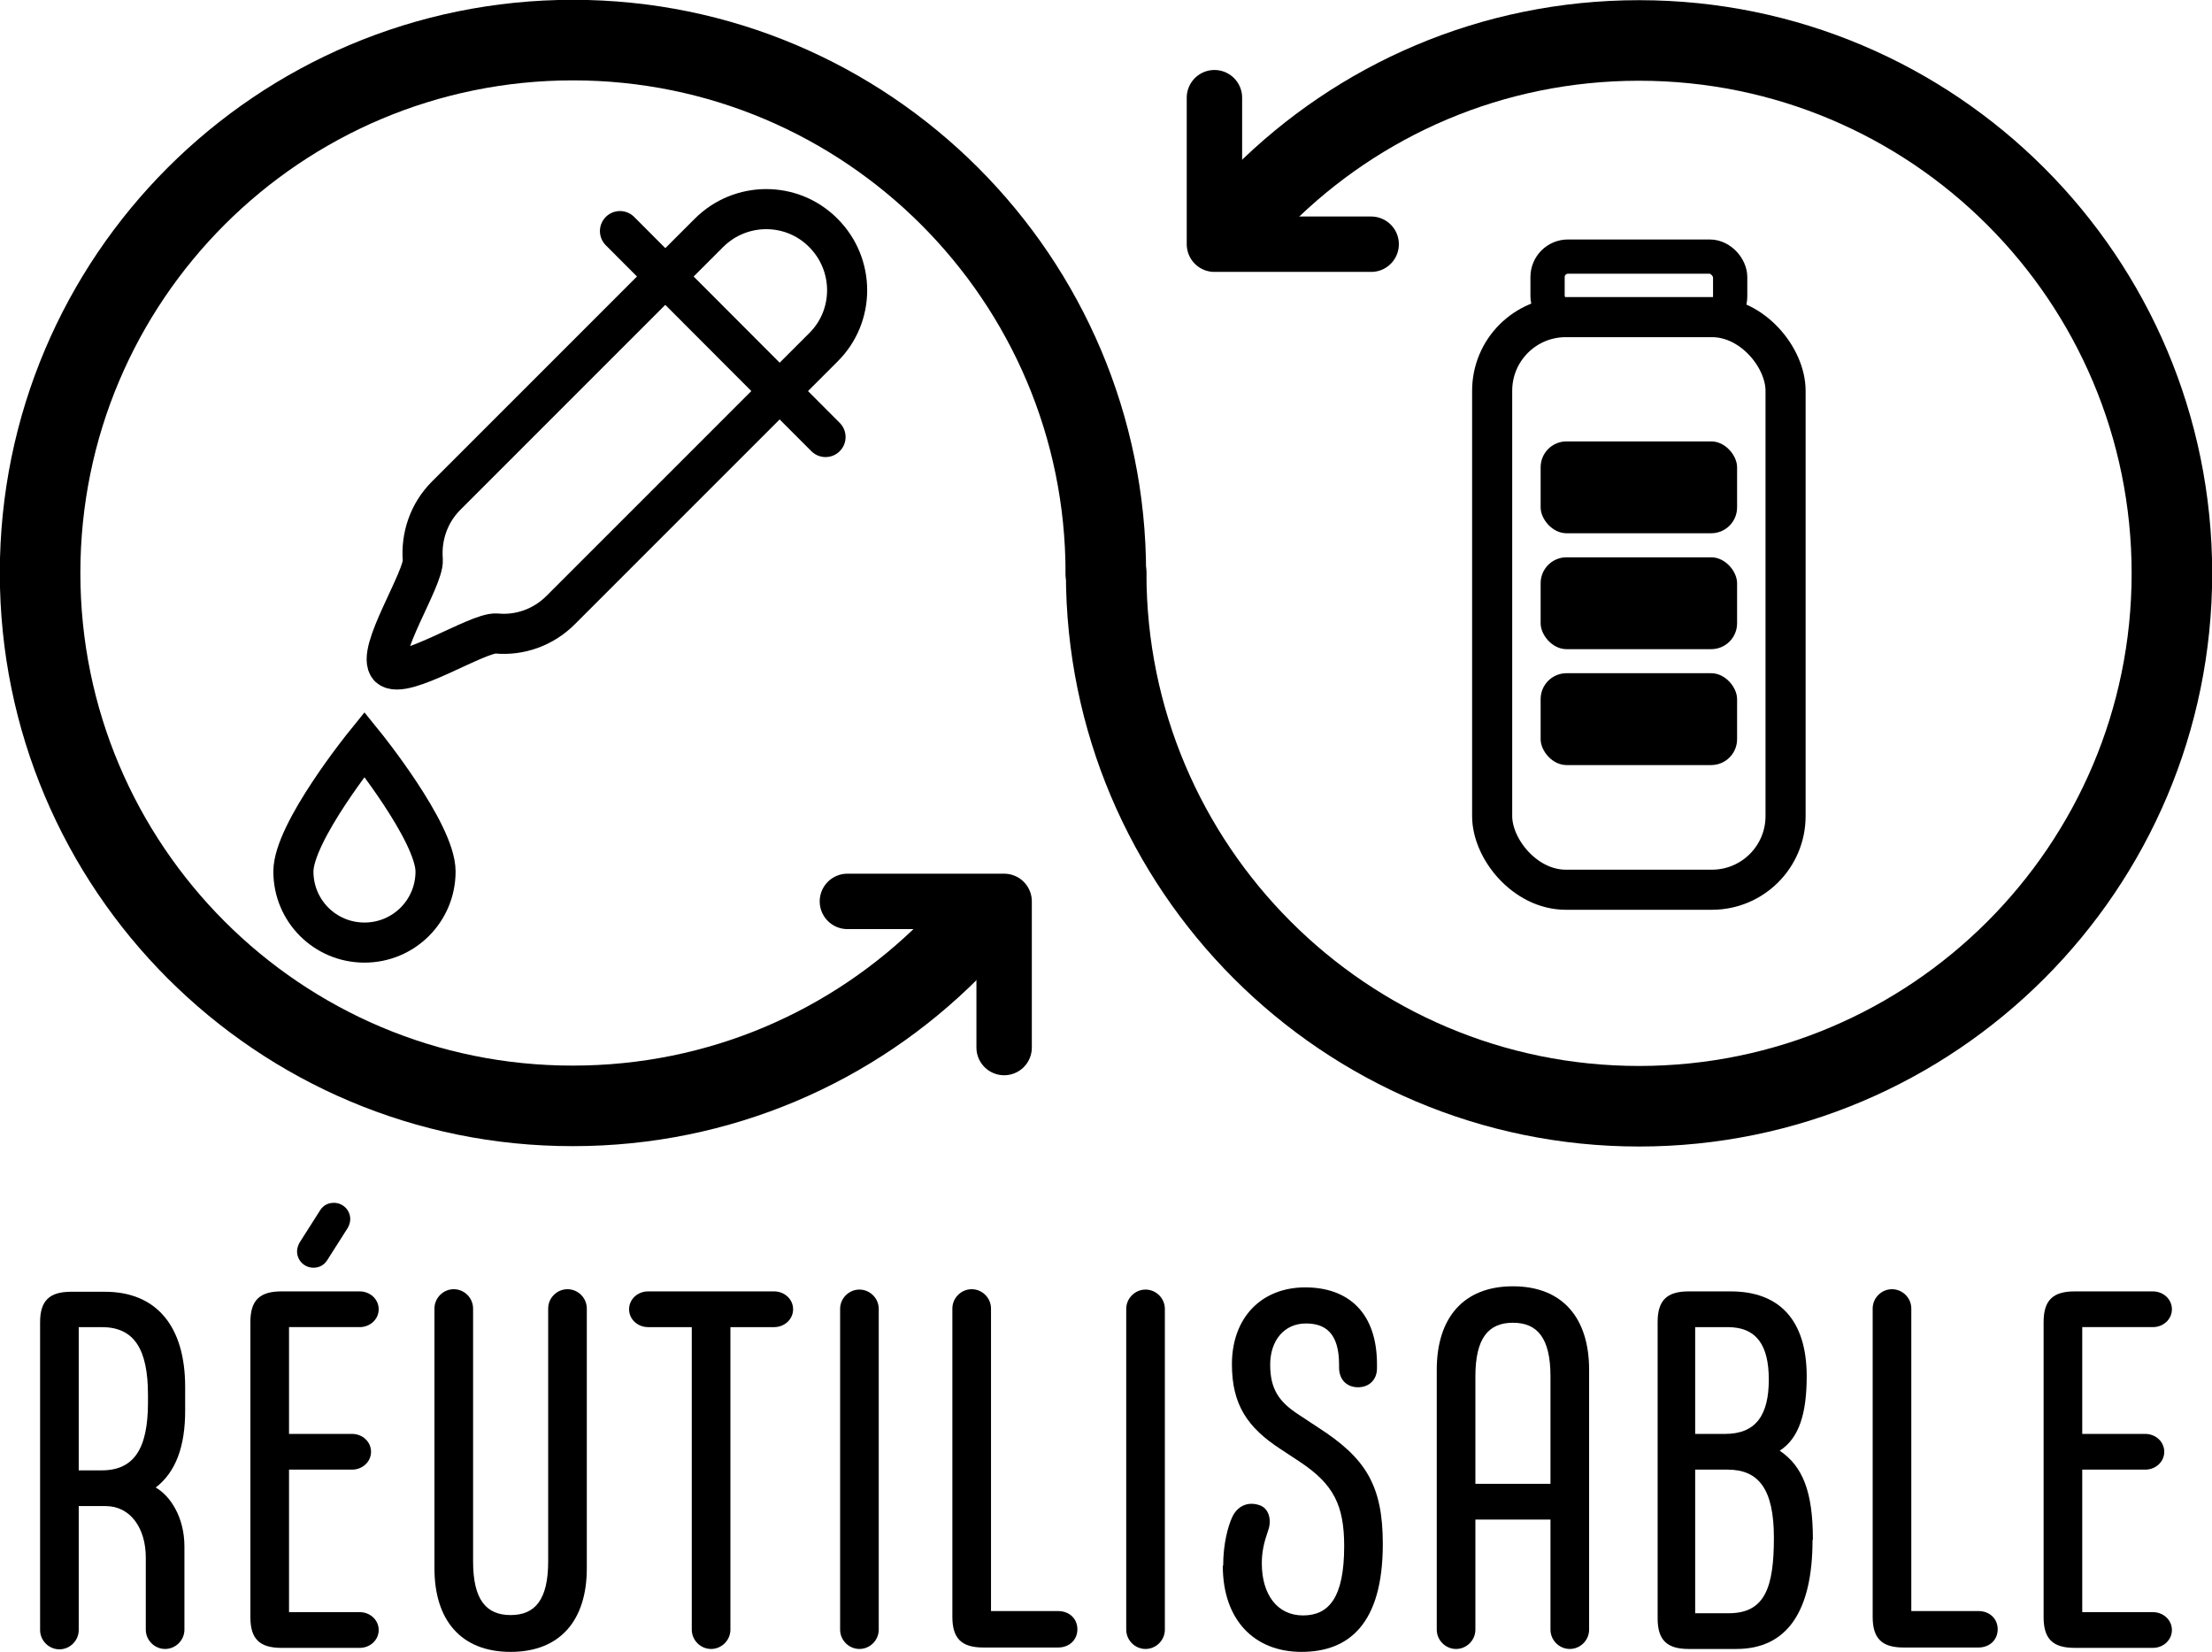 <?xml version="1.0" encoding="UTF-8"?><svg xmlns="http://www.w3.org/2000/svg" viewBox="0 0 60.69 45.32"><defs><style>.d{fill:#000000;}.e{stroke-width:2.21px;}.e,.f,.g,.h{fill:none;stroke:#000000;stroke-linecap:round;}.e,.g,.h{stroke-miterlimit:10;}.f{stroke-linejoin:round;stroke-width:1.52px;}.g{stroke-width:1.1px;}.h{stroke-width:.94px;}</style></defs><g id="a"/><g id="b"><g id="c"><g><g><path class="e" d="M26.06,26.06c-2.65,2.65-6.3,4.28-10.34,4.28C7.65,30.35,1.1,23.8,1.1,15.72S7.65,1.1,15.72,1.1s14.62,6.55,14.62,14.62"/><path class="e" d="M34.63,5.39c2.65-2.65,6.3-4.28,10.34-4.28,8.08,0,14.62,6.55,14.62,14.62s-6.55,14.62-14.62,14.62-14.62-6.55-14.62-14.62"/><g><path class="g" d="M10.68,18.31h0c-.39-.39,.96-2.44,.92-2.95-.05-.63,.16-1.28,.64-1.76l7.21-7.21c.87-.87,2.28-.87,3.14,0h0c.87,.87,.87,2.28,0,3.14l-7.21,7.21c-.48,.48-1.13,.7-1.76,.64-.51-.04-2.56,1.3-2.95,.92Z"/><line class="g" x1="17.01" y1="6.34" x2="22.65" y2="11.99"/></g><path class="g" d="M11.95,23.91c0,1.08-.87,1.95-1.95,1.95s-1.95-.87-1.95-1.95,1.95-3.49,1.95-3.49c0,0,1.95,2.41,1.95,3.49Z"/><g><rect class="g" x="40.94" y="8.7" width="8.05" height="15.71" rx="2.02" ry="2.02"/><rect class="h" x="42.46" y="7.04" width="5.01" height="1.65" rx=".56" ry=".56"/><g><rect class="d" x="42.27" y="12.11" width="5.39" height="2.52" rx=".71" ry=".71"/><rect class="d" x="42.27" y="15.29" width="5.39" height="2.52" rx=".71" ry=".71"/><rect class="d" x="42.27" y="18.47" width="5.39" height="2.52" rx=".71" ry=".71"/></g></g><polyline class="f" points="37.62 6.7 33.32 6.7 33.32 2.68"/><polyline class="f" points="23.25 24.73 27.55 24.73 27.55 28.74"/></g><g><path class="d" d="M4.27,40.81c.39,.22,.79,.8,.79,1.62v2.28c0,.29-.24,.53-.53,.53s-.53-.24-.53-.53v-1.98c0-.8-.42-1.41-1.1-1.41h-.74v3.4c0,.29-.24,.53-.53,.53s-.53-.24-.53-.53v-8.44c0-.59,.25-.84,.85-.84h.93c1.39,0,2.2,.92,2.2,2.61v.66c0,.96-.25,1.68-.82,2.11Zm-.21-2.33v-.21c0-1.26-.38-1.86-1.27-1.86h-.63v3.93h.63c.89,0,1.27-.6,1.27-1.86Z"/><path class="d" d="M10.39,44.72c0,.28-.24,.49-.52,.49h-2.15c-.6,0-.85-.25-.85-.84v-8.1c0-.59,.25-.84,.85-.84h2.15c.28,0,.52,.21,.52,.49s-.24,.49-.52,.49h-1.94v2.93h1.73c.28,0,.52,.21,.52,.49s-.24,.49-.52,.49h-1.73v3.91h1.94c.28,0,.52,.21,.52,.49Zm-2.24-10.39c0-.08,.03-.17,.07-.24l.56-.88c.08-.13,.21-.21,.38-.21,.25,0,.45,.2,.45,.45,0,.08-.03,.17-.07,.24l-.56,.88c-.08,.13-.21,.21-.38,.21-.25,0-.45-.2-.45-.45Z"/><path class="d" d="M11.92,43.03v-7.13c0-.29,.24-.53,.53-.53s.53,.24,.53,.53v6.94c0,1.05,.36,1.47,1.03,1.47s1.03-.42,1.03-1.47v-6.94c0-.29,.24-.53,.53-.53s.53,.24,.53,.53v7.13c0,1.41-.72,2.29-2.09,2.29s-2.09-.88-2.09-2.29Z"/><path class="d" d="M18.98,44.71v-8.3h-1.2c-.28,0-.52-.21-.52-.49s.24-.49,.52-.49h3.46c.28,0,.52,.21,.52,.49s-.24,.49-.52,.49h-1.2v8.3c0,.29-.24,.53-.53,.53s-.53-.24-.53-.53Z"/><path class="d" d="M23.05,44.71v-8.8c0-.29,.24-.53,.53-.53s.53,.24,.53,.53v8.8c0,.29-.24,.53-.53,.53s-.53-.24-.53-.53Z"/><path class="d" d="M26.13,44.37v-8.47c0-.29,.24-.53,.53-.53s.53,.24,.53,.53v8.3h1.84c.31,0,.53,.21,.53,.5s-.22,.5-.53,.5h-2.05c-.6,0-.85-.25-.85-.84Z"/><path class="d" d="M30.9,44.71v-8.8c0-.29,.24-.53,.53-.53s.53,.24,.53,.53v8.8c0,.29-.24,.53-.53,.53s-.53-.24-.53-.53Z"/><path class="d" d="M33.56,42.95c0-.61,.14-1.09,.24-1.31,.14-.32,.43-.45,.74-.35,.28,.08,.36,.42,.25,.71-.11,.32-.17,.57-.17,.89,0,.85,.42,1.43,1.13,1.43s1.13-.49,1.13-1.9c0-1.12-.29-1.7-1.21-2.31l-.53-.35c-.91-.59-1.34-1.22-1.34-2.33,0-1.29,.82-2.11,2.01-2.11s1.97,.7,1.97,2.11v.11c0,.32-.22,.52-.52,.52s-.52-.2-.52-.54v-.08c0-.87-.38-1.13-.91-1.13-.59,0-.98,.46-.98,1.13s.24,1.02,.78,1.37l.53,.35c1.31,.84,1.78,1.59,1.78,3.2,0,2.19-.93,2.96-2.23,2.96s-2.16-.88-2.16-2.36Z"/><path class="d" d="M43.6,37.58v7.13c0,.29-.24,.53-.53,.53s-.53-.24-.53-.53v-3.02h-2.06v3.02c0,.29-.24,.53-.53,.53s-.53-.24-.53-.53v-7.13c0-1.41,.72-2.29,2.09-2.29s2.09,.88,2.09,2.29Zm-1.06,3.13v-2.95c0-1.05-.36-1.47-1.03-1.47s-1.03,.42-1.03,1.47v2.95h2.06Z"/><path class="d" d="M49.73,42.25c0,1.96-.7,2.99-2.09,2.99h-1.31c-.6,0-.85-.25-.85-.84v-8.13c0-.59,.25-.84,.85-.84h1.16c1.32,0,2.08,.78,2.08,2.33,0,1.02-.21,1.7-.74,2.04,.63,.43,.91,1.12,.91,2.44Zm-3.22-2.91h.82c.85,0,1.2-.52,1.2-1.49,0-.91-.31-1.44-1.13-1.44h-.89v2.93Zm2.16,2.85c0-1.34-.42-1.87-1.27-1.87h-.89v3.94h.92c.99,0,1.24-.7,1.24-2.07Z"/><path class="d" d="M51.38,44.37v-8.47c0-.29,.24-.53,.53-.53s.53,.24,.53,.53v8.3h1.84c.31,0,.53,.21,.53,.5s-.22,.5-.53,.5h-2.05c-.6,0-.85-.25-.85-.84Z"/><path class="d" d="M59.59,44.72c0,.28-.24,.49-.52,.49h-2.15c-.6,0-.85-.25-.85-.84v-8.1c0-.59,.25-.84,.85-.84h2.15c.28,0,.52,.21,.52,.49s-.24,.49-.52,.49h-1.94v2.93h1.73c.28,0,.52,.21,.52,.49s-.24,.49-.52,.49h-1.73v3.91h1.94c.28,0,.52,.21,.52,.49Z"/></g></g></g></g></svg>